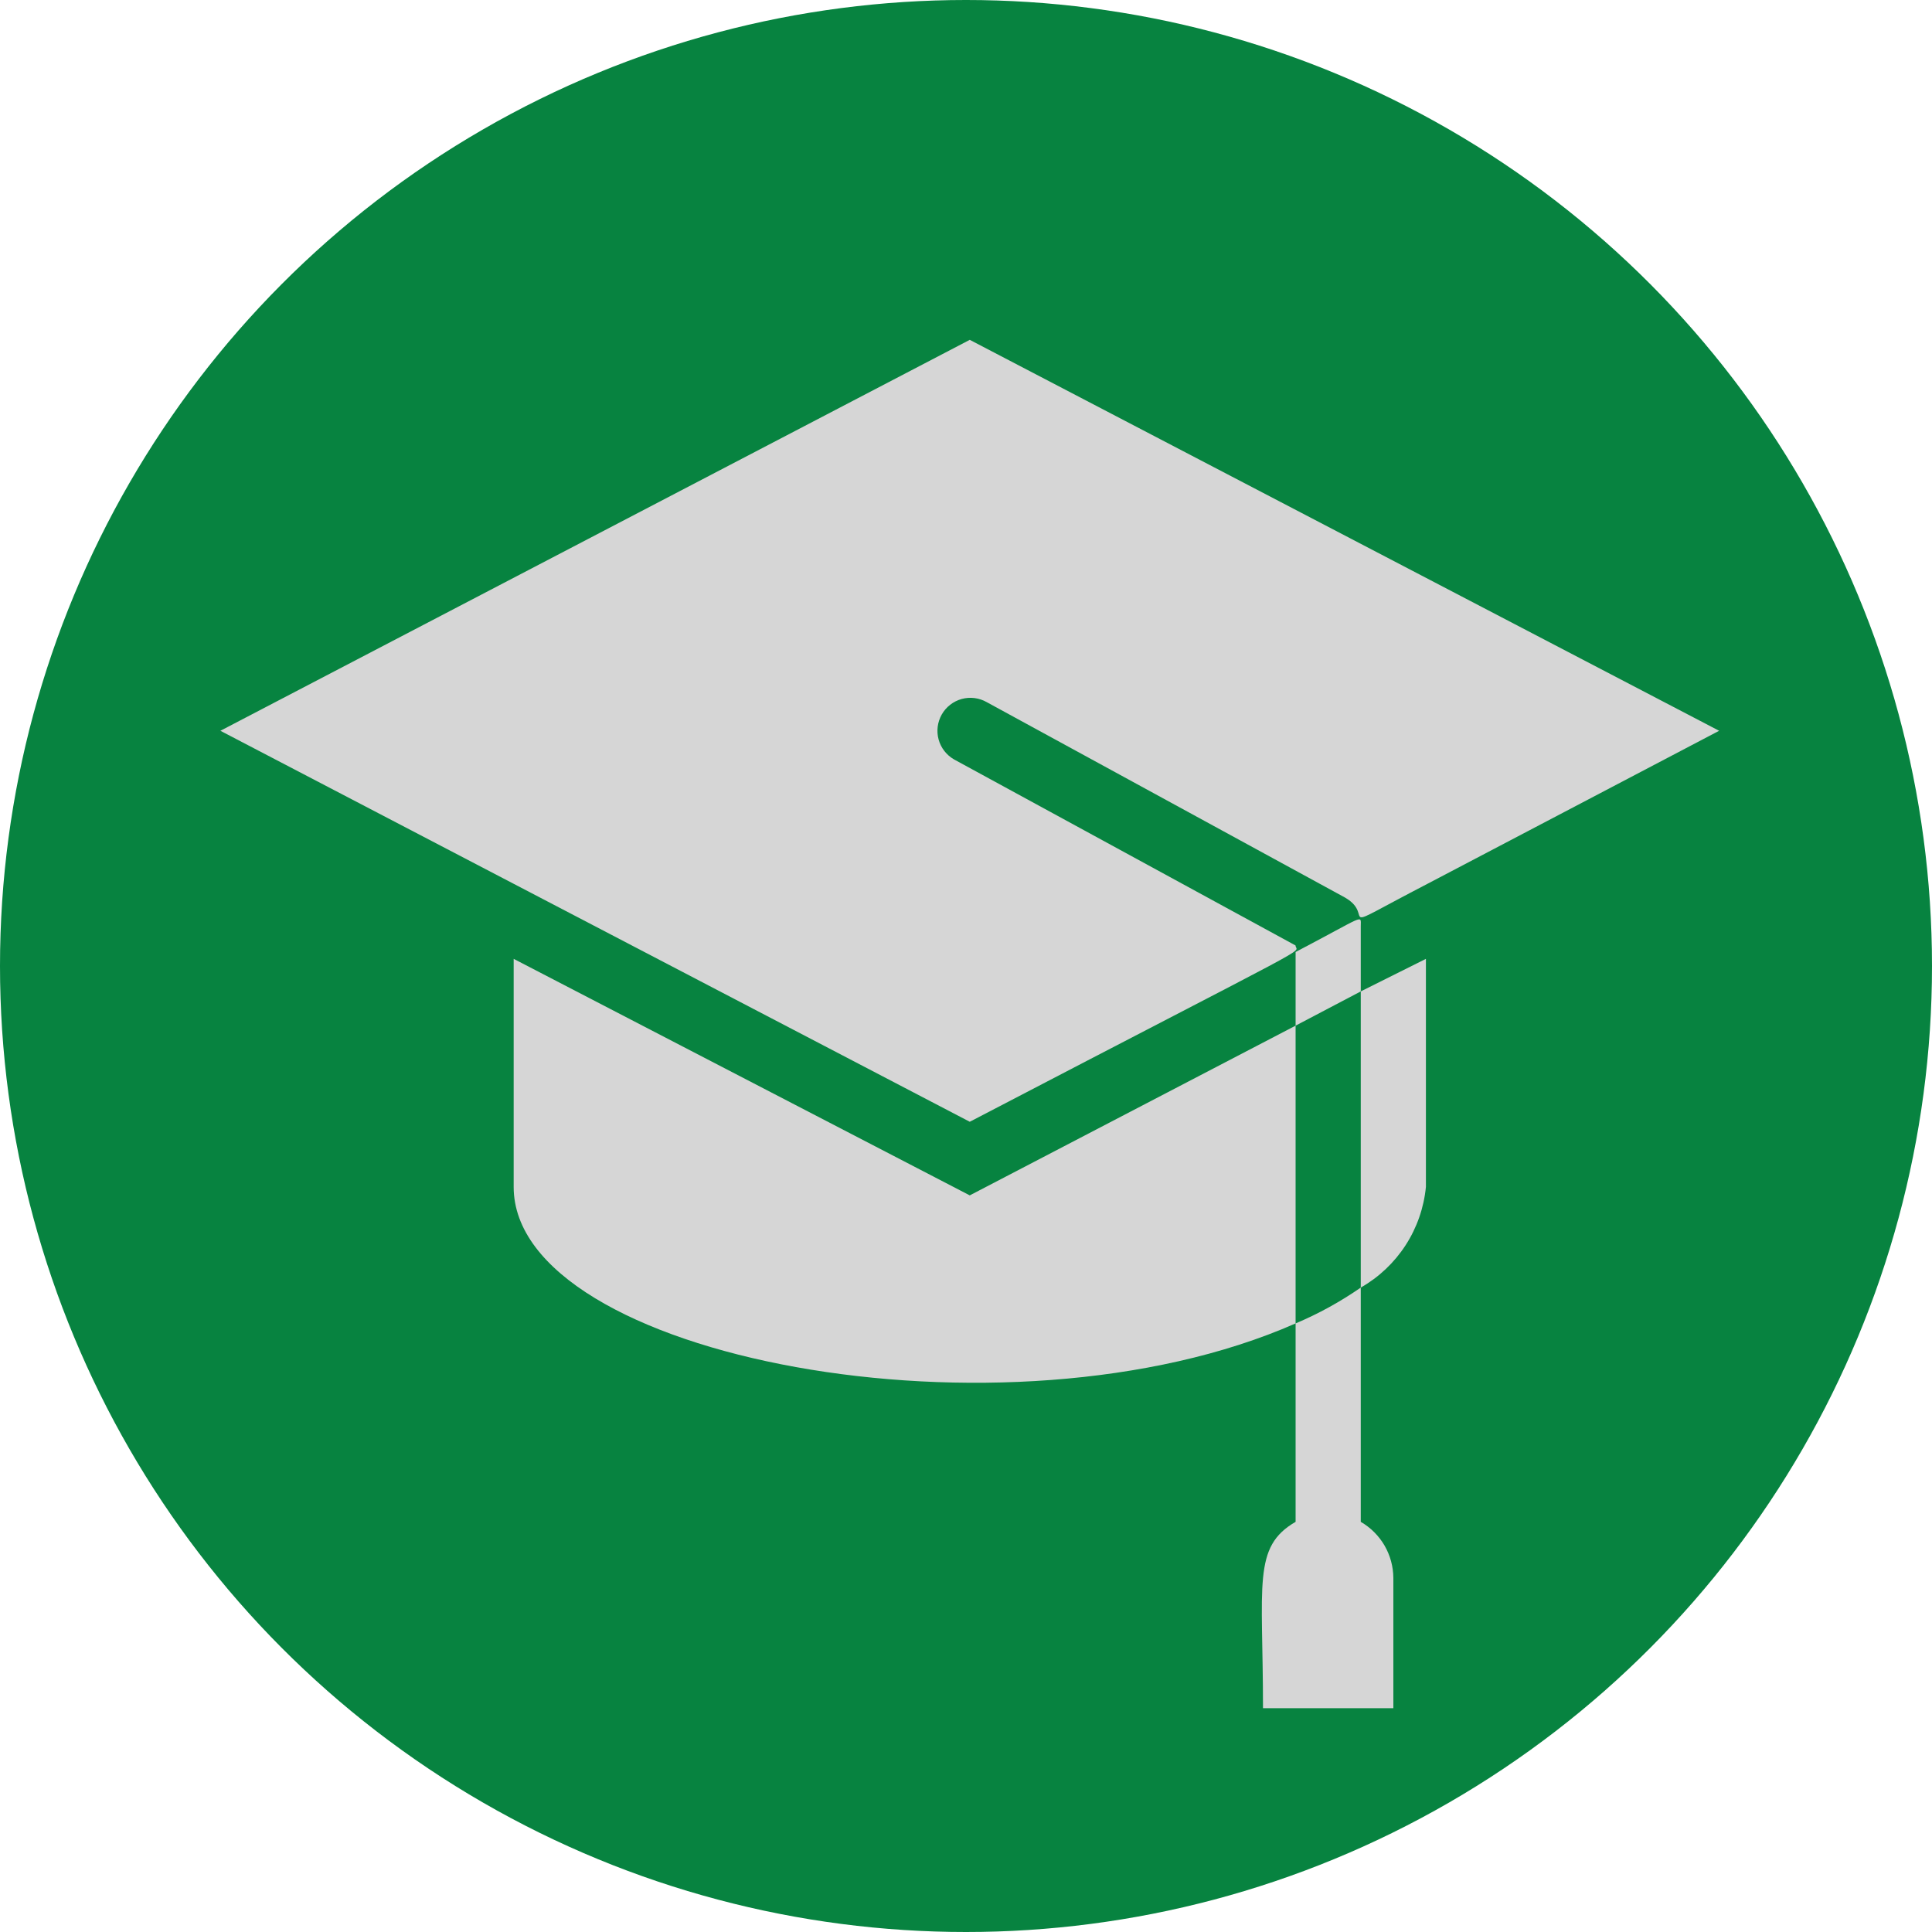 <svg width="40" height="40" viewBox="0 0 40 40" fill="none" xmlns="http://www.w3.org/2000/svg">
<g id="Group 53">
<g id="Group 48">
<circle id="Ellipse 7" cx="20" cy="20" r="20" fill="#078340"/>
<g id="Graduation Cap">
<path id="Vector" d="M35.593 15.13L20.078 7.036L4.563 15.13L20.078 23.225C27.572 19.319 26.823 19.771 26.823 19.575L19.754 15.724C19.597 15.634 19.481 15.486 19.433 15.311C19.385 15.137 19.409 14.95 19.498 14.793C19.587 14.636 19.736 14.52 19.91 14.472C20.085 14.424 20.271 14.447 20.429 14.537L27.849 18.584C28.523 18.975 27.485 19.373 29.549 18.301L35.593 15.13Z" fill="#D6D6D6"/>
<path id="Vector_2" d="M20.078 24.749L10.635 19.852V24.574C10.635 28.108 20.82 30.044 26.824 27.4V21.235L20.078 24.749ZM29.522 24.574V19.852L28.173 20.526V26.658C28.548 26.444 28.867 26.143 29.102 25.78C29.336 25.418 29.48 25.004 29.522 24.574ZM26.824 21.235L28.173 20.526V19.177C28.173 18.928 28.281 18.948 26.824 19.71V21.235ZM26.824 31.508C25.927 32.027 26.149 32.796 26.149 35.366H28.848V32.668C28.846 32.433 28.783 32.202 28.665 31.998C28.546 31.795 28.377 31.626 28.173 31.508V26.658C27.75 26.951 27.298 27.2 26.824 27.4V31.508Z" fill="#D6D6D6"/>
</g>
</g>
</g>
</svg>
